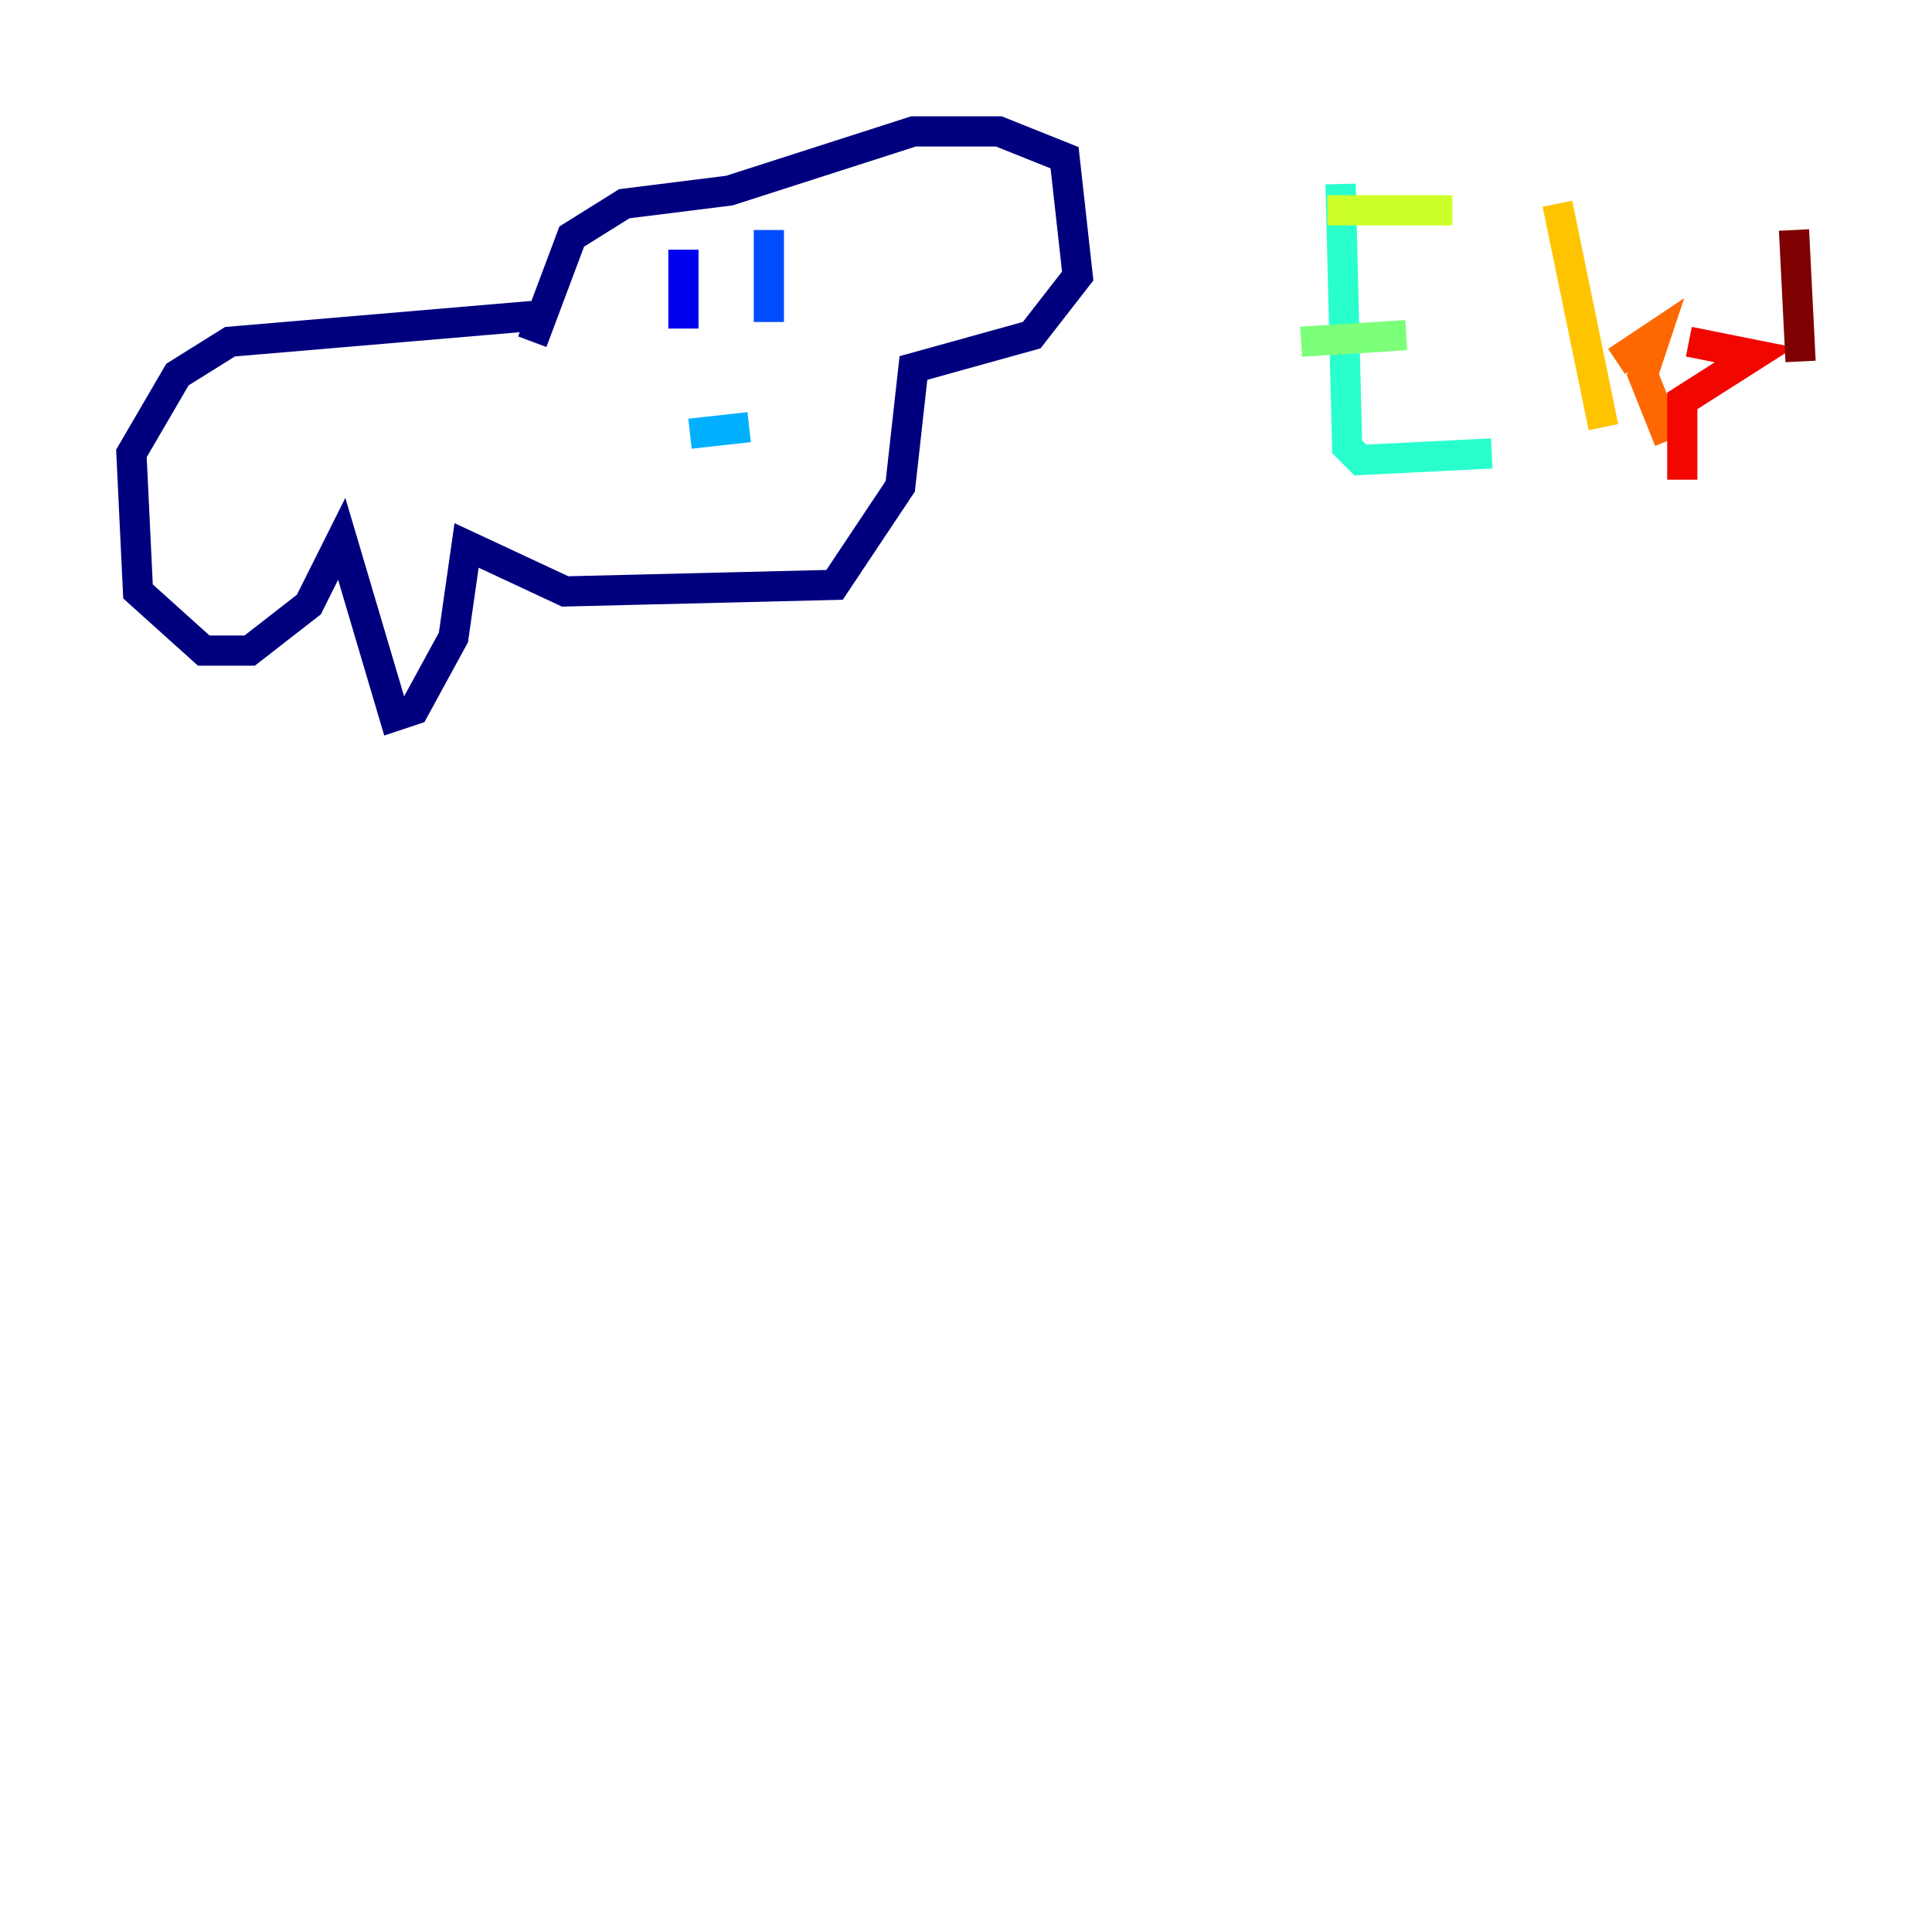 <?xml version="1.0" encoding="utf-8" ?>
<svg baseProfile="tiny" height="128" version="1.2" viewBox="0,0,128,128" width="128" xmlns="http://www.w3.org/2000/svg" xmlns:ev="http://www.w3.org/2001/xml-events" xmlns:xlink="http://www.w3.org/1999/xlink"><defs /><polyline fill="none" points="35.701,20.898 15.238,22.64 11.755,24.816 8.707,30.041 9.143,39.184 13.497,43.102 16.544,43.102 20.463,40.054 22.64,35.701 26.122,47.456 27.429,47.02 30.041,42.231 30.912,36.136 37.442,39.184 55.292,38.748 59.646,32.218 60.517,24.381 68.354,22.204 71.401,18.286 70.531,10.449 66.177,8.707 60.517,8.707 48.327,12.626 41.361,13.497 37.878,15.674 35.265,22.64" stroke="#00007f" stroke-width="2" /><polyline fill="none" points="45.279,16.544 45.279,21.769" stroke="#0000f1" stroke-width="2" /><polyline fill="none" points="50.939,15.238 50.939,21.333" stroke="#004cff" stroke-width="2" /><polyline fill="none" points="45.714,28.735 49.633,28.299" stroke="#00b0ff" stroke-width="2" /><polyline fill="none" points="88.816,12.191 89.252,29.605 90.122,30.476 98.83,30.041" stroke="#29ffcd" stroke-width="2" /><polyline fill="none" points="86.204,22.64 93.17,22.204" stroke="#7cff79" stroke-width="2" /><polyline fill="none" points="87.946,13.932 96.218,13.932" stroke="#cdff29" stroke-width="2" /><polyline fill="none" points="103.184,13.497 106.231,28.299" stroke="#ffc400" stroke-width="2" /><polyline fill="none" points="107.102,23.946 109.714,22.204 108.844,24.816 110.585,29.17" stroke="#ff6700" stroke-width="2" /><polyline fill="none" points="111.891,22.64 116.245,23.51 111.456,26.558 111.456,31.782" stroke="#f10700" stroke-width="2" /><polyline fill="none" points="118.857,15.238 119.293,23.946" stroke="#7f0000" stroke-width="2" /></svg>